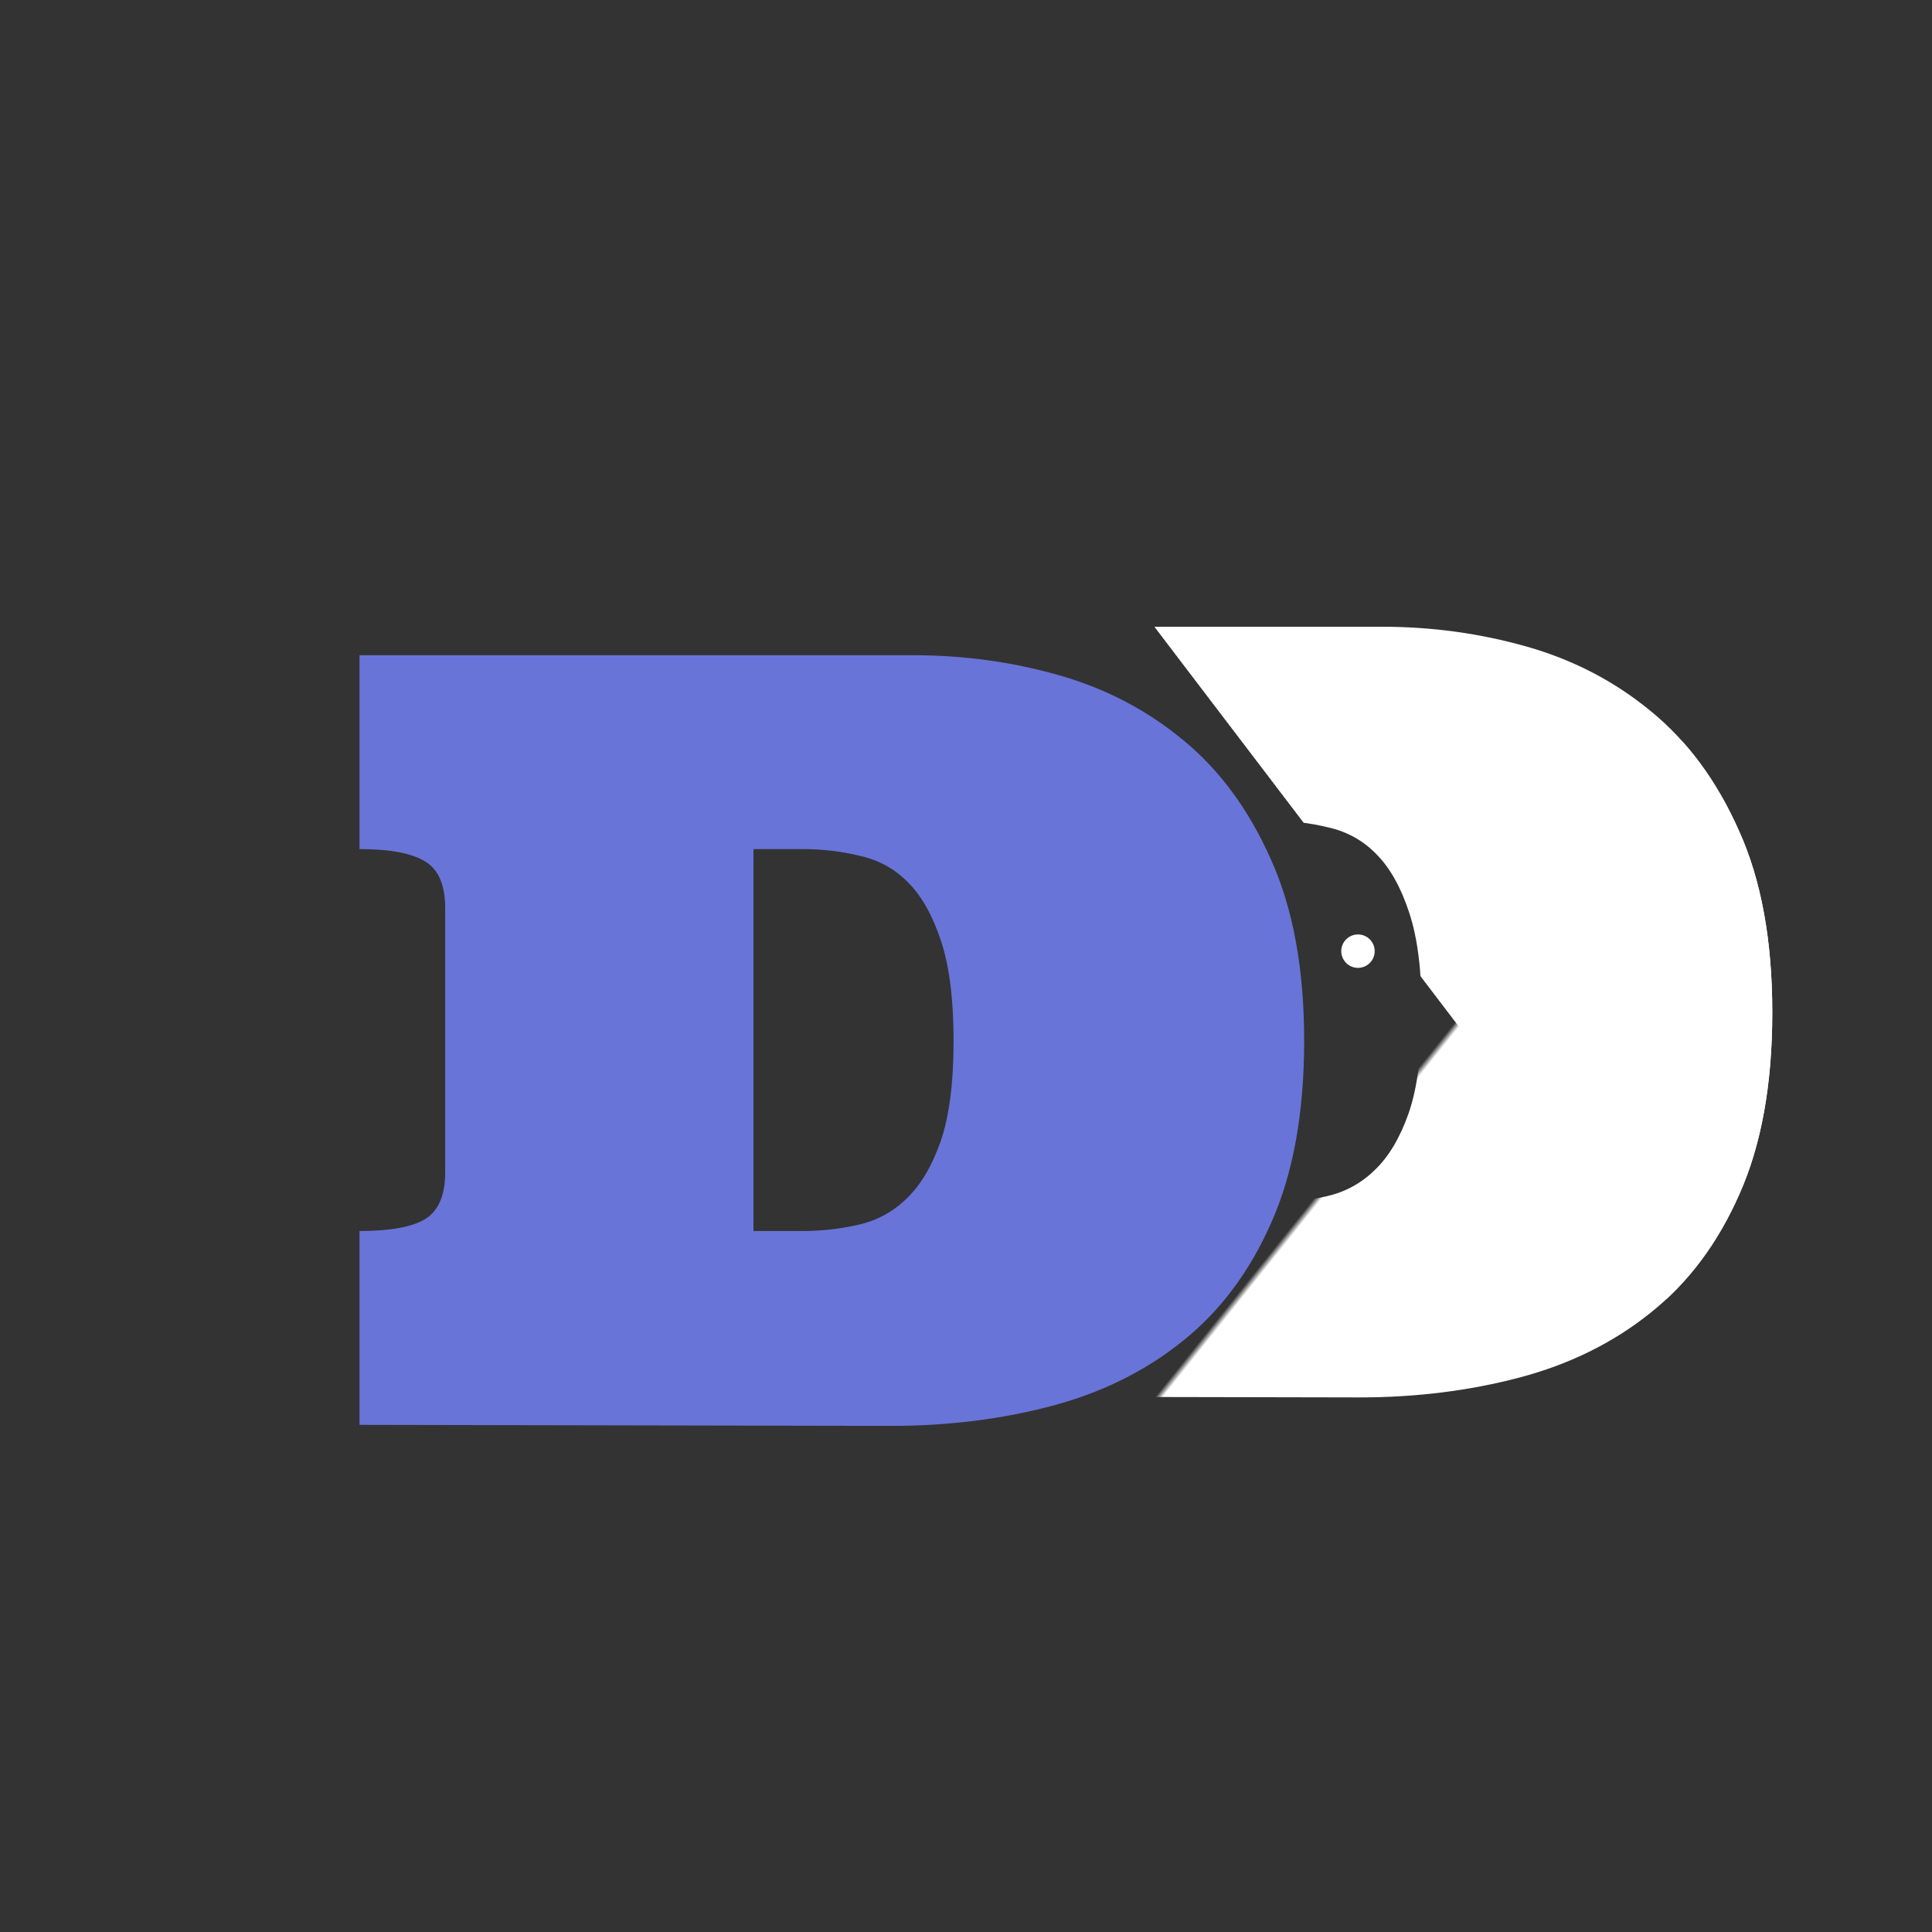 <svg width="60" height="60" viewBox="0 0 60 60" fill="none" xmlns="http://www.w3.org/2000/svg">
<rect x="0" y="0" width="60" height="60" fill="#333333" stroke="none"/>
<path d="M39.463 37.345C40.058 37.345 40.637 37.281 41.2 37.151C41.773 37.021 42.27 36.751 42.692 36.339C43.125 35.928 43.477 35.339 43.747 34.571C44.017 33.792 44.153 32.748 44.153 31.439C44.153 30.152 44.023 29.119 43.763 28.34C43.504 27.55 43.163 26.945 42.741 26.523C42.33 26.101 41.832 25.825 41.248 25.695C40.675 25.555 40.08 25.484 39.463 25.484H37.938V37.345H39.463ZM25.704 43.365V37.345C26.656 37.345 27.337 37.221 27.748 36.972C28.159 36.713 28.365 36.231 28.365 35.528V27.318C28.365 26.604 28.159 26.122 27.748 25.874C27.337 25.614 26.656 25.484 25.704 25.484V19.464H42.919C44.466 19.464 45.965 19.67 47.414 20.081C48.864 20.492 50.151 21.163 51.276 22.093C52.412 23.023 53.32 24.256 54.002 25.793C54.694 27.318 55.04 29.2 55.04 31.439C55.04 33.678 54.7 35.56 54.018 37.086C53.347 38.611 52.428 39.839 51.26 40.769C50.102 41.699 48.745 42.37 47.187 42.781C45.629 43.192 43.974 43.398 42.222 43.398L25.704 43.365Z" fill="url(#paint0_linear_108_3724)"/>
<path d="M39.463 37.345C40.058 37.345 40.637 37.281 41.2 37.151C41.773 37.021 42.27 36.751 42.692 36.339C43.125 35.928 43.477 35.339 43.747 34.571C44.017 33.792 44.153 32.748 44.153 31.439C44.153 30.152 44.023 29.119 43.763 28.34C43.504 27.55 43.163 26.945 42.741 26.523C42.33 26.101 41.832 25.825 41.248 25.695C40.675 25.555 40.08 25.484 39.463 25.484H37.938V37.345H39.463ZM25.704 43.365V37.345C26.656 37.345 27.337 37.221 27.748 36.972C28.159 36.713 28.365 36.231 28.365 35.528V27.318C28.365 26.604 28.159 26.122 27.748 25.874C27.337 25.614 26.656 25.484 25.704 25.484V19.464H42.919C44.466 19.464 45.965 19.67 47.414 20.081C48.864 20.492 50.151 21.163 51.276 22.093C52.412 23.023 53.32 24.256 54.002 25.793C54.694 27.318 55.04 29.2 55.04 31.439C55.04 33.678 54.7 35.56 54.018 37.086C53.347 38.611 52.428 39.839 51.26 40.769C50.102 41.699 48.745 42.37 47.187 42.781C45.629 43.192 43.974 43.398 42.222 43.398L25.704 43.365Z" fill="url(#paint1_linear_108_3724)"/>
<path d="M24.925 38.23C25.52 38.23 26.099 38.165 26.661 38.035C27.234 37.906 27.732 37.635 28.154 37.224C28.587 36.813 28.938 36.224 29.209 35.456C29.479 34.677 29.614 33.633 29.614 32.324C29.614 31.037 29.484 30.004 29.225 29.225C28.965 28.435 28.624 27.829 28.203 27.407C27.791 26.986 27.294 26.71 26.71 26.58C26.136 26.439 25.541 26.369 24.925 26.369H23.4V38.23H24.925ZM11.165 44.25V38.23C12.117 38.23 12.799 38.106 13.21 37.857C13.621 37.597 13.826 37.116 13.826 36.413V28.203C13.826 27.489 13.621 27.007 13.21 26.758C12.799 26.499 12.117 26.369 11.165 26.369V20.349H28.381C29.928 20.349 31.426 20.555 32.876 20.966C34.325 21.377 35.612 22.047 36.737 22.978C37.873 23.908 38.782 25.141 39.463 26.677C40.156 28.203 40.502 30.085 40.502 32.324C40.502 34.563 40.161 36.445 39.48 37.971C38.809 39.496 37.889 40.724 36.721 41.654C35.564 42.584 34.206 43.255 32.648 43.666C31.091 44.077 29.436 44.282 27.683 44.282L11.165 44.25Z" fill="#6974D8"/>
<circle cx="42.173" cy="29.539" r="0.519" fill="white"/>
<defs>
<linearGradient id="paint0_linear_108_3724" x1="45.808" y1="22.765" x2="41.087" y2="26.36" gradientUnits="userSpaceOnUse">
<stop offset="0.996" stop-color="white"/>
<stop offset="1" stop-color="white" stop-opacity="0"/>
</linearGradient>
<linearGradient id="paint1_linear_108_3724" x1="48.923" y1="43.038" x2="41.135" y2="36.807" gradientUnits="userSpaceOnUse">
<stop offset="0.981" stop-color="white"/>
<stop offset="1" stop-color="white" stop-opacity="0"/>
</linearGradient>
</defs>
</svg>
